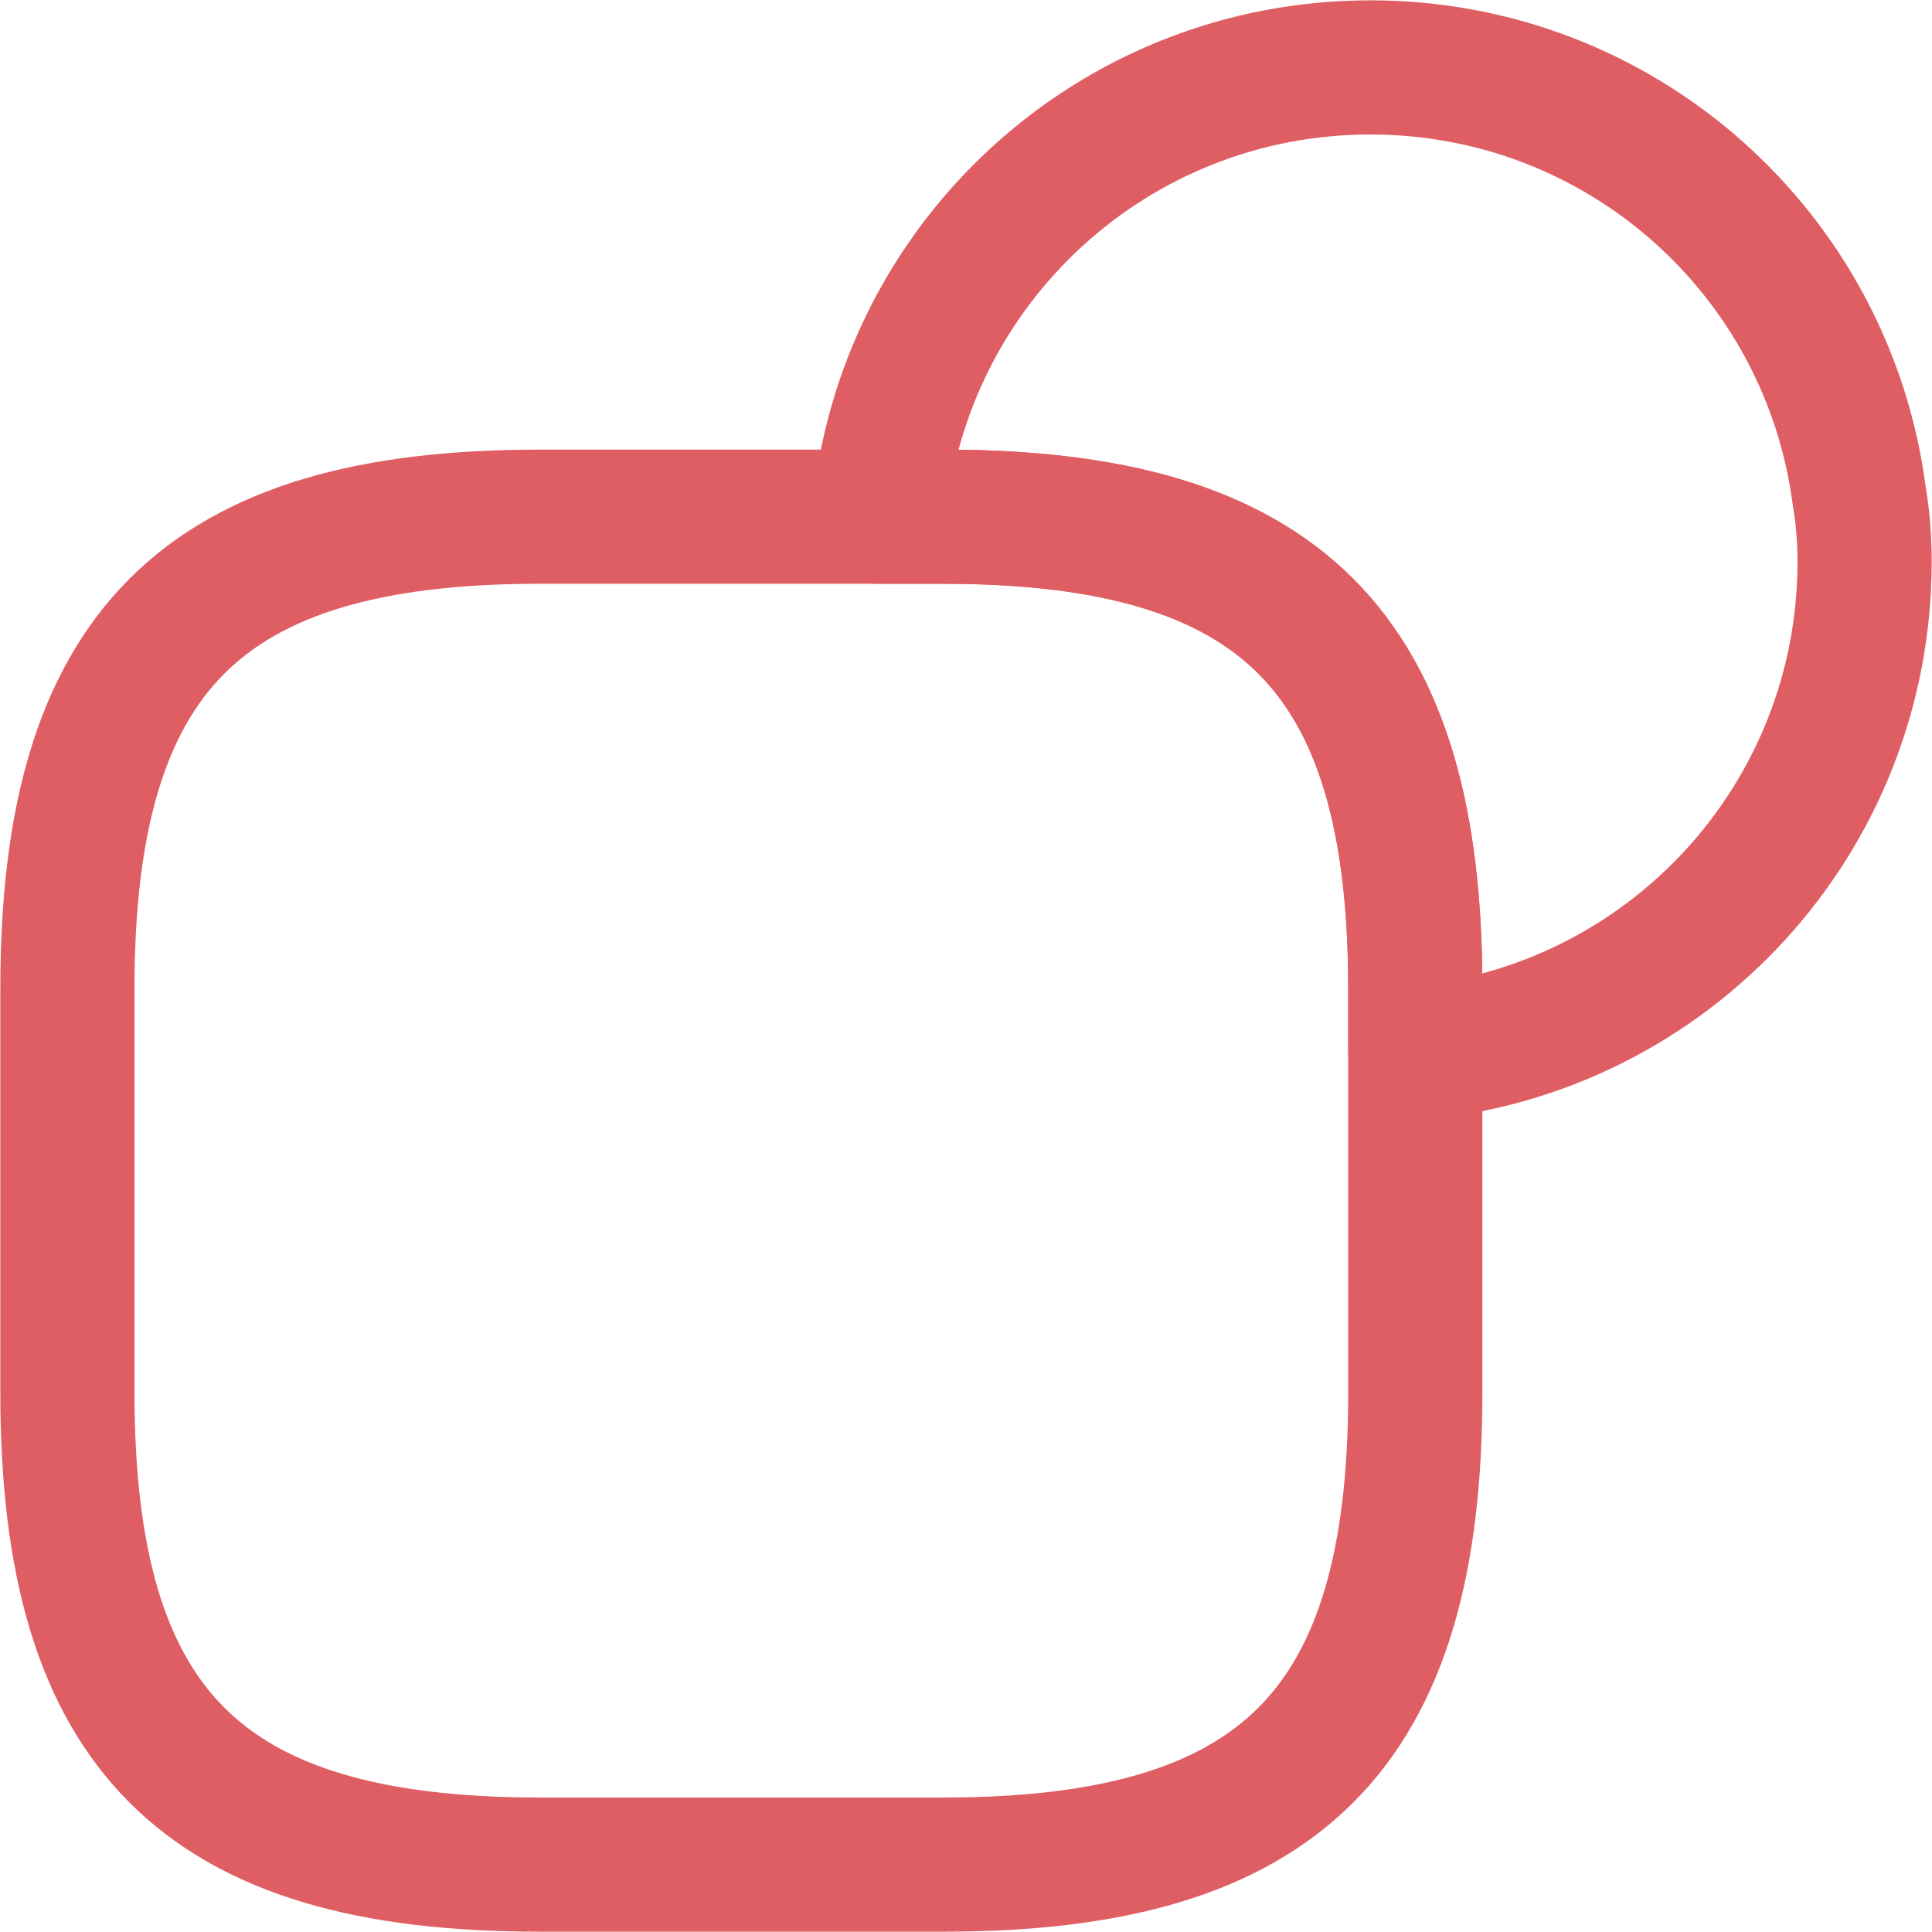 <svg width="45" height="45" viewBox="0 0 45 45" fill="none" xmlns="http://www.w3.org/2000/svg">
<path d="M32.965 23.023V32.442C32.965 40.291 29.826 43.43 21.977 43.43H12.558C4.709 43.43 1.57 40.291 1.57 32.442V23.023C1.57 15.175 4.709 12.035 12.558 12.035H21.977C29.826 12.035 32.965 15.175 32.965 23.023Z" stroke="#DF5E63" stroke-width="3.125" stroke-linecap="round" stroke-linejoin="round"/>
<path d="M43.43 13.081C43.43 19.088 38.846 24.007 32.965 24.53V23.023C32.965 15.174 29.826 12.035 21.977 12.035H20.47C20.993 6.153 25.912 1.57 31.919 1.57C37.758 1.57 42.572 5.902 43.305 11.553C43.388 12.035 43.43 12.558 43.43 13.081Z" stroke="#DF5E63" stroke-width="3.125" stroke-linecap="round" stroke-linejoin="round"/>
</svg>
